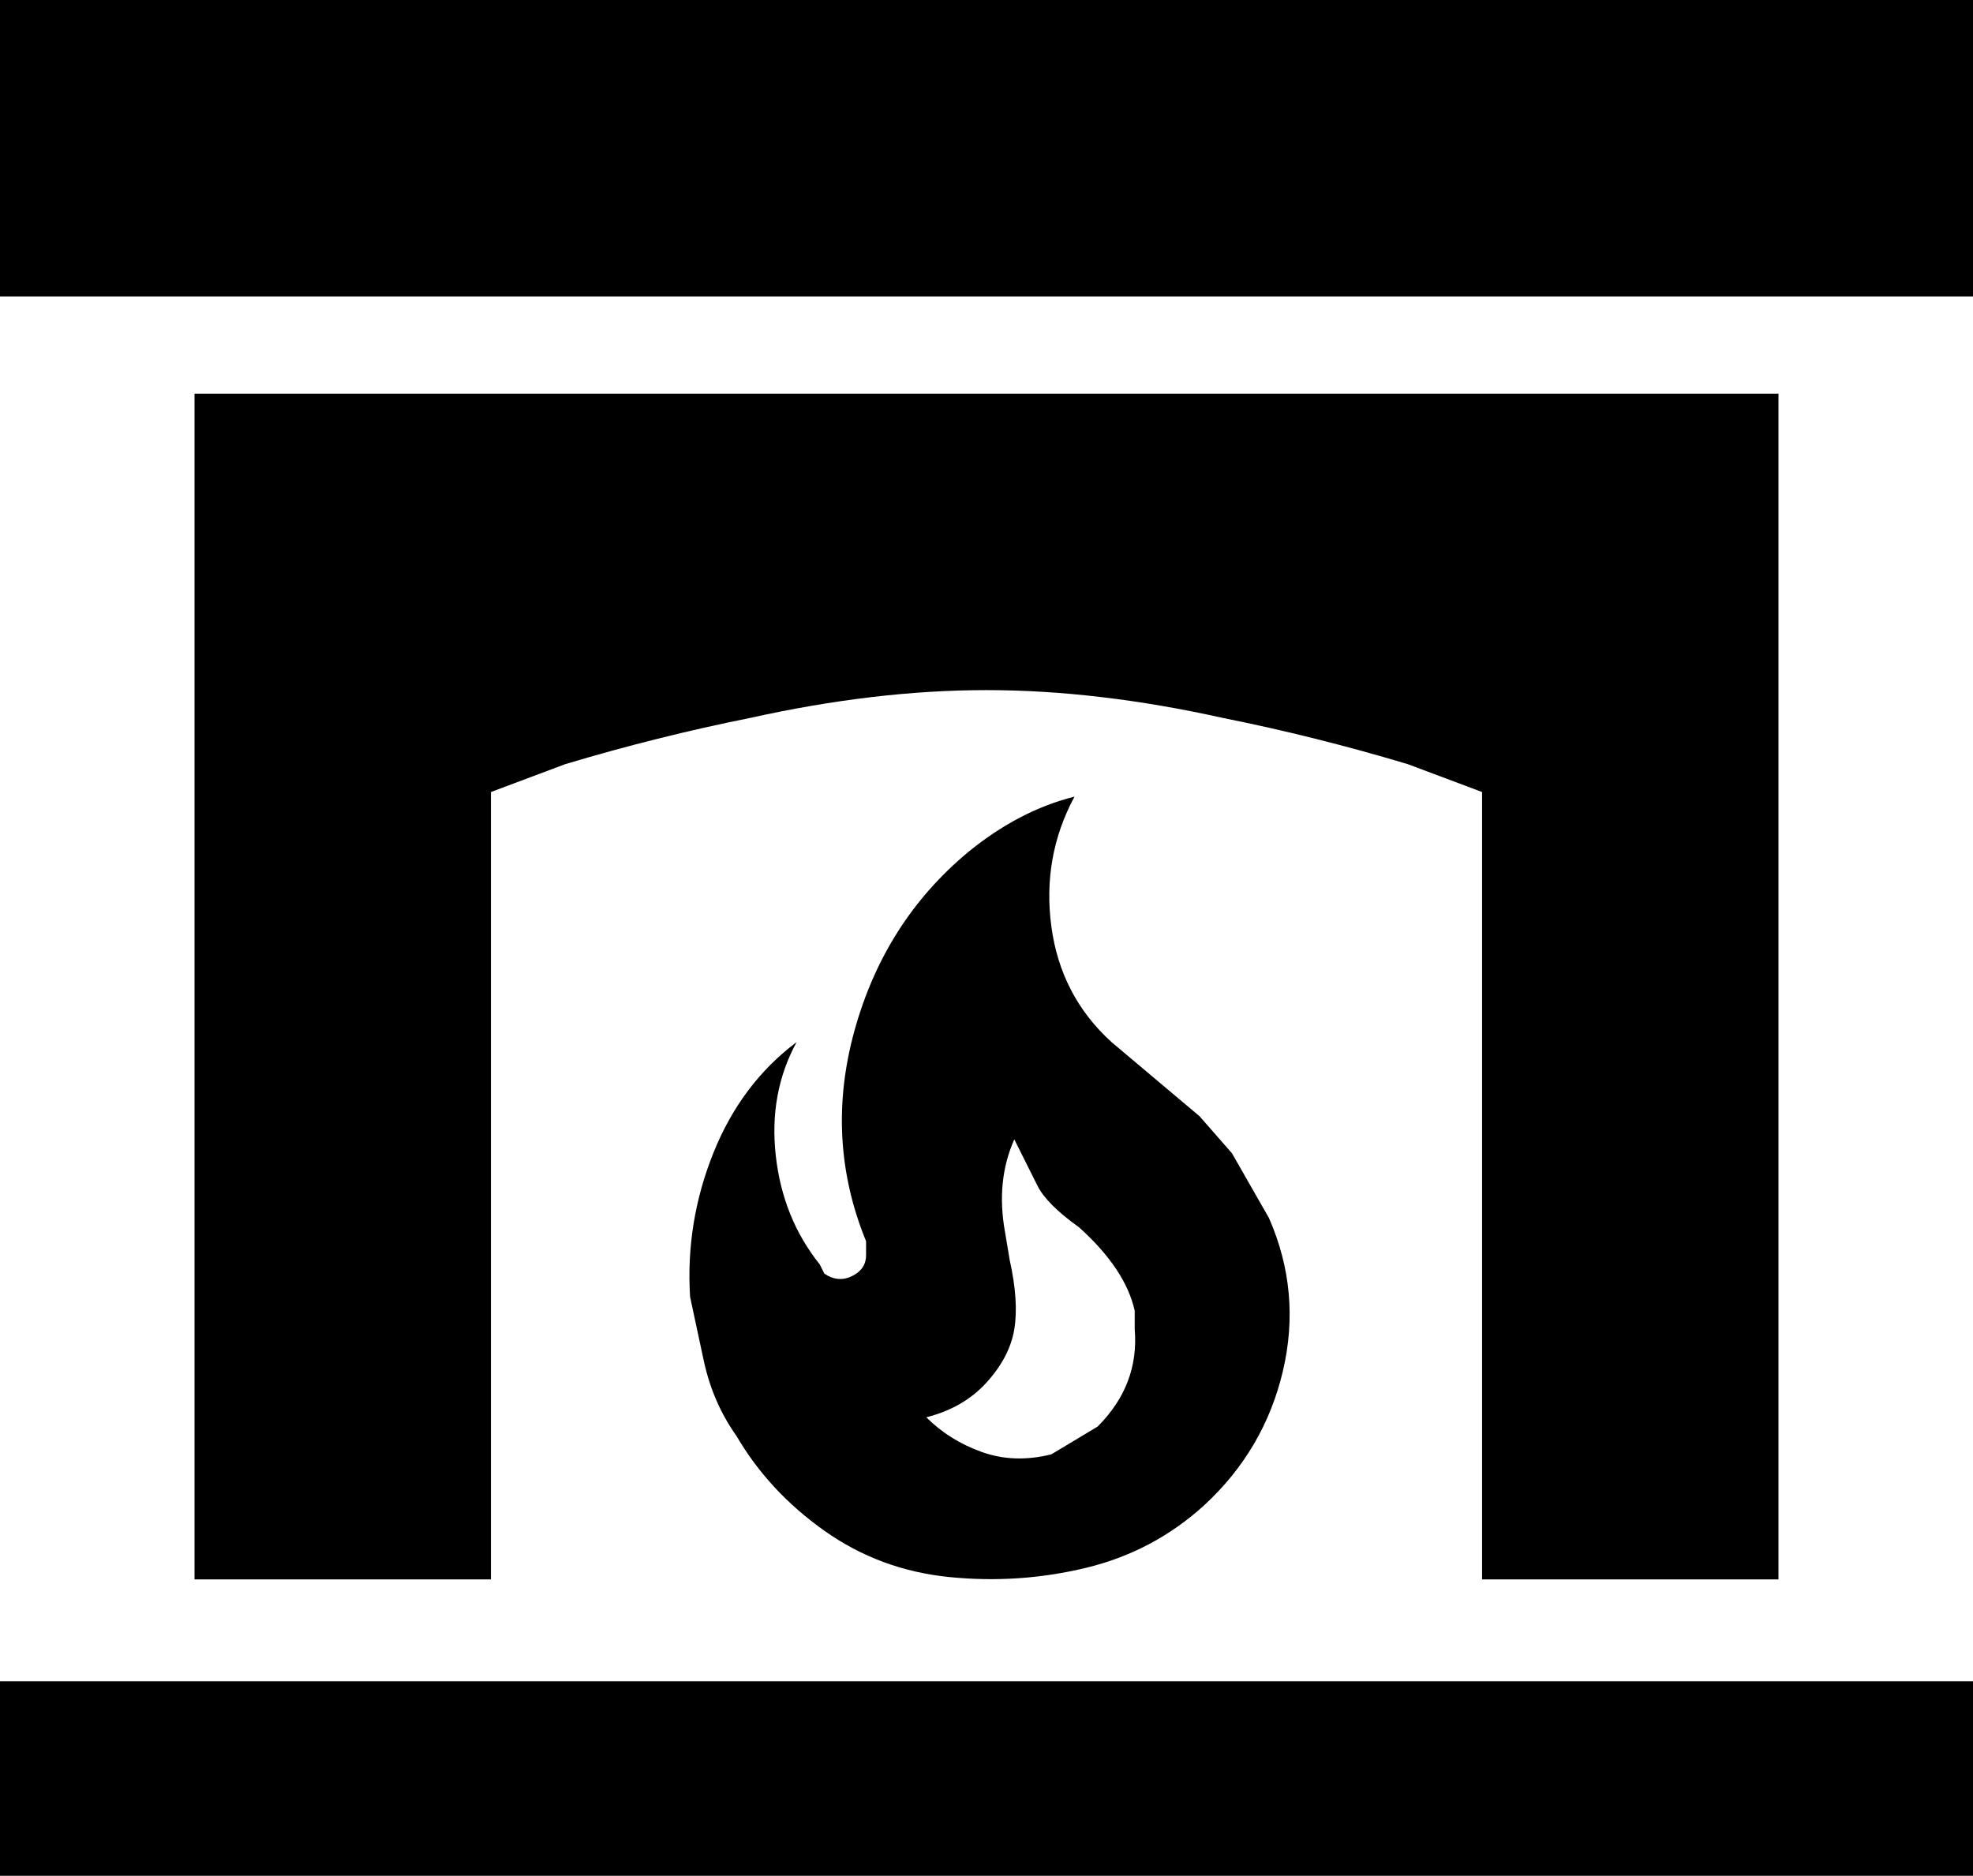 <svg xmlns="http://www.w3.org/2000/svg" viewBox="43 -21 426 405">
      <g transform="scale(1 -1) translate(0 -363)">
        <path d="M469 -21H43V21H469ZM469 320H43V384H469ZM427 299V43H363V213L347 219Q327 225 307 229Q280 235 256.0 235.0Q232 235 205 229Q185 225 165 219L149 213V43H85V299ZM309 135 317 121Q324 105 320.0 88.0Q316 71 303 59Q292 49 277.5 45.5Q263 42 248.0 43.5Q233 45 221.0 53.5Q209 62 202 74Q197 81 195 90L192 104Q191 120 197.0 135.0Q203 150 215 159Q209 148 210.5 134.5Q212 121 220 111L221 109Q224 107 227.0 108.5Q230 110 230 113V116Q221 138 227.5 161.5Q234 185 252 200Q263 209 275 212Q268 199 270.0 184.0Q272 169 283 159L302 143ZM280 76Q289 85 288 97V101Q286 110 276 119Q269 124 267 128L262 138Q258 129 260 118L261 112Q263 103 262.0 97.0Q261 91 256.0 85.5Q251 80 243 78Q248 73 255.0 70.5Q262 68 270 70Z" />
      </g>
    </svg>